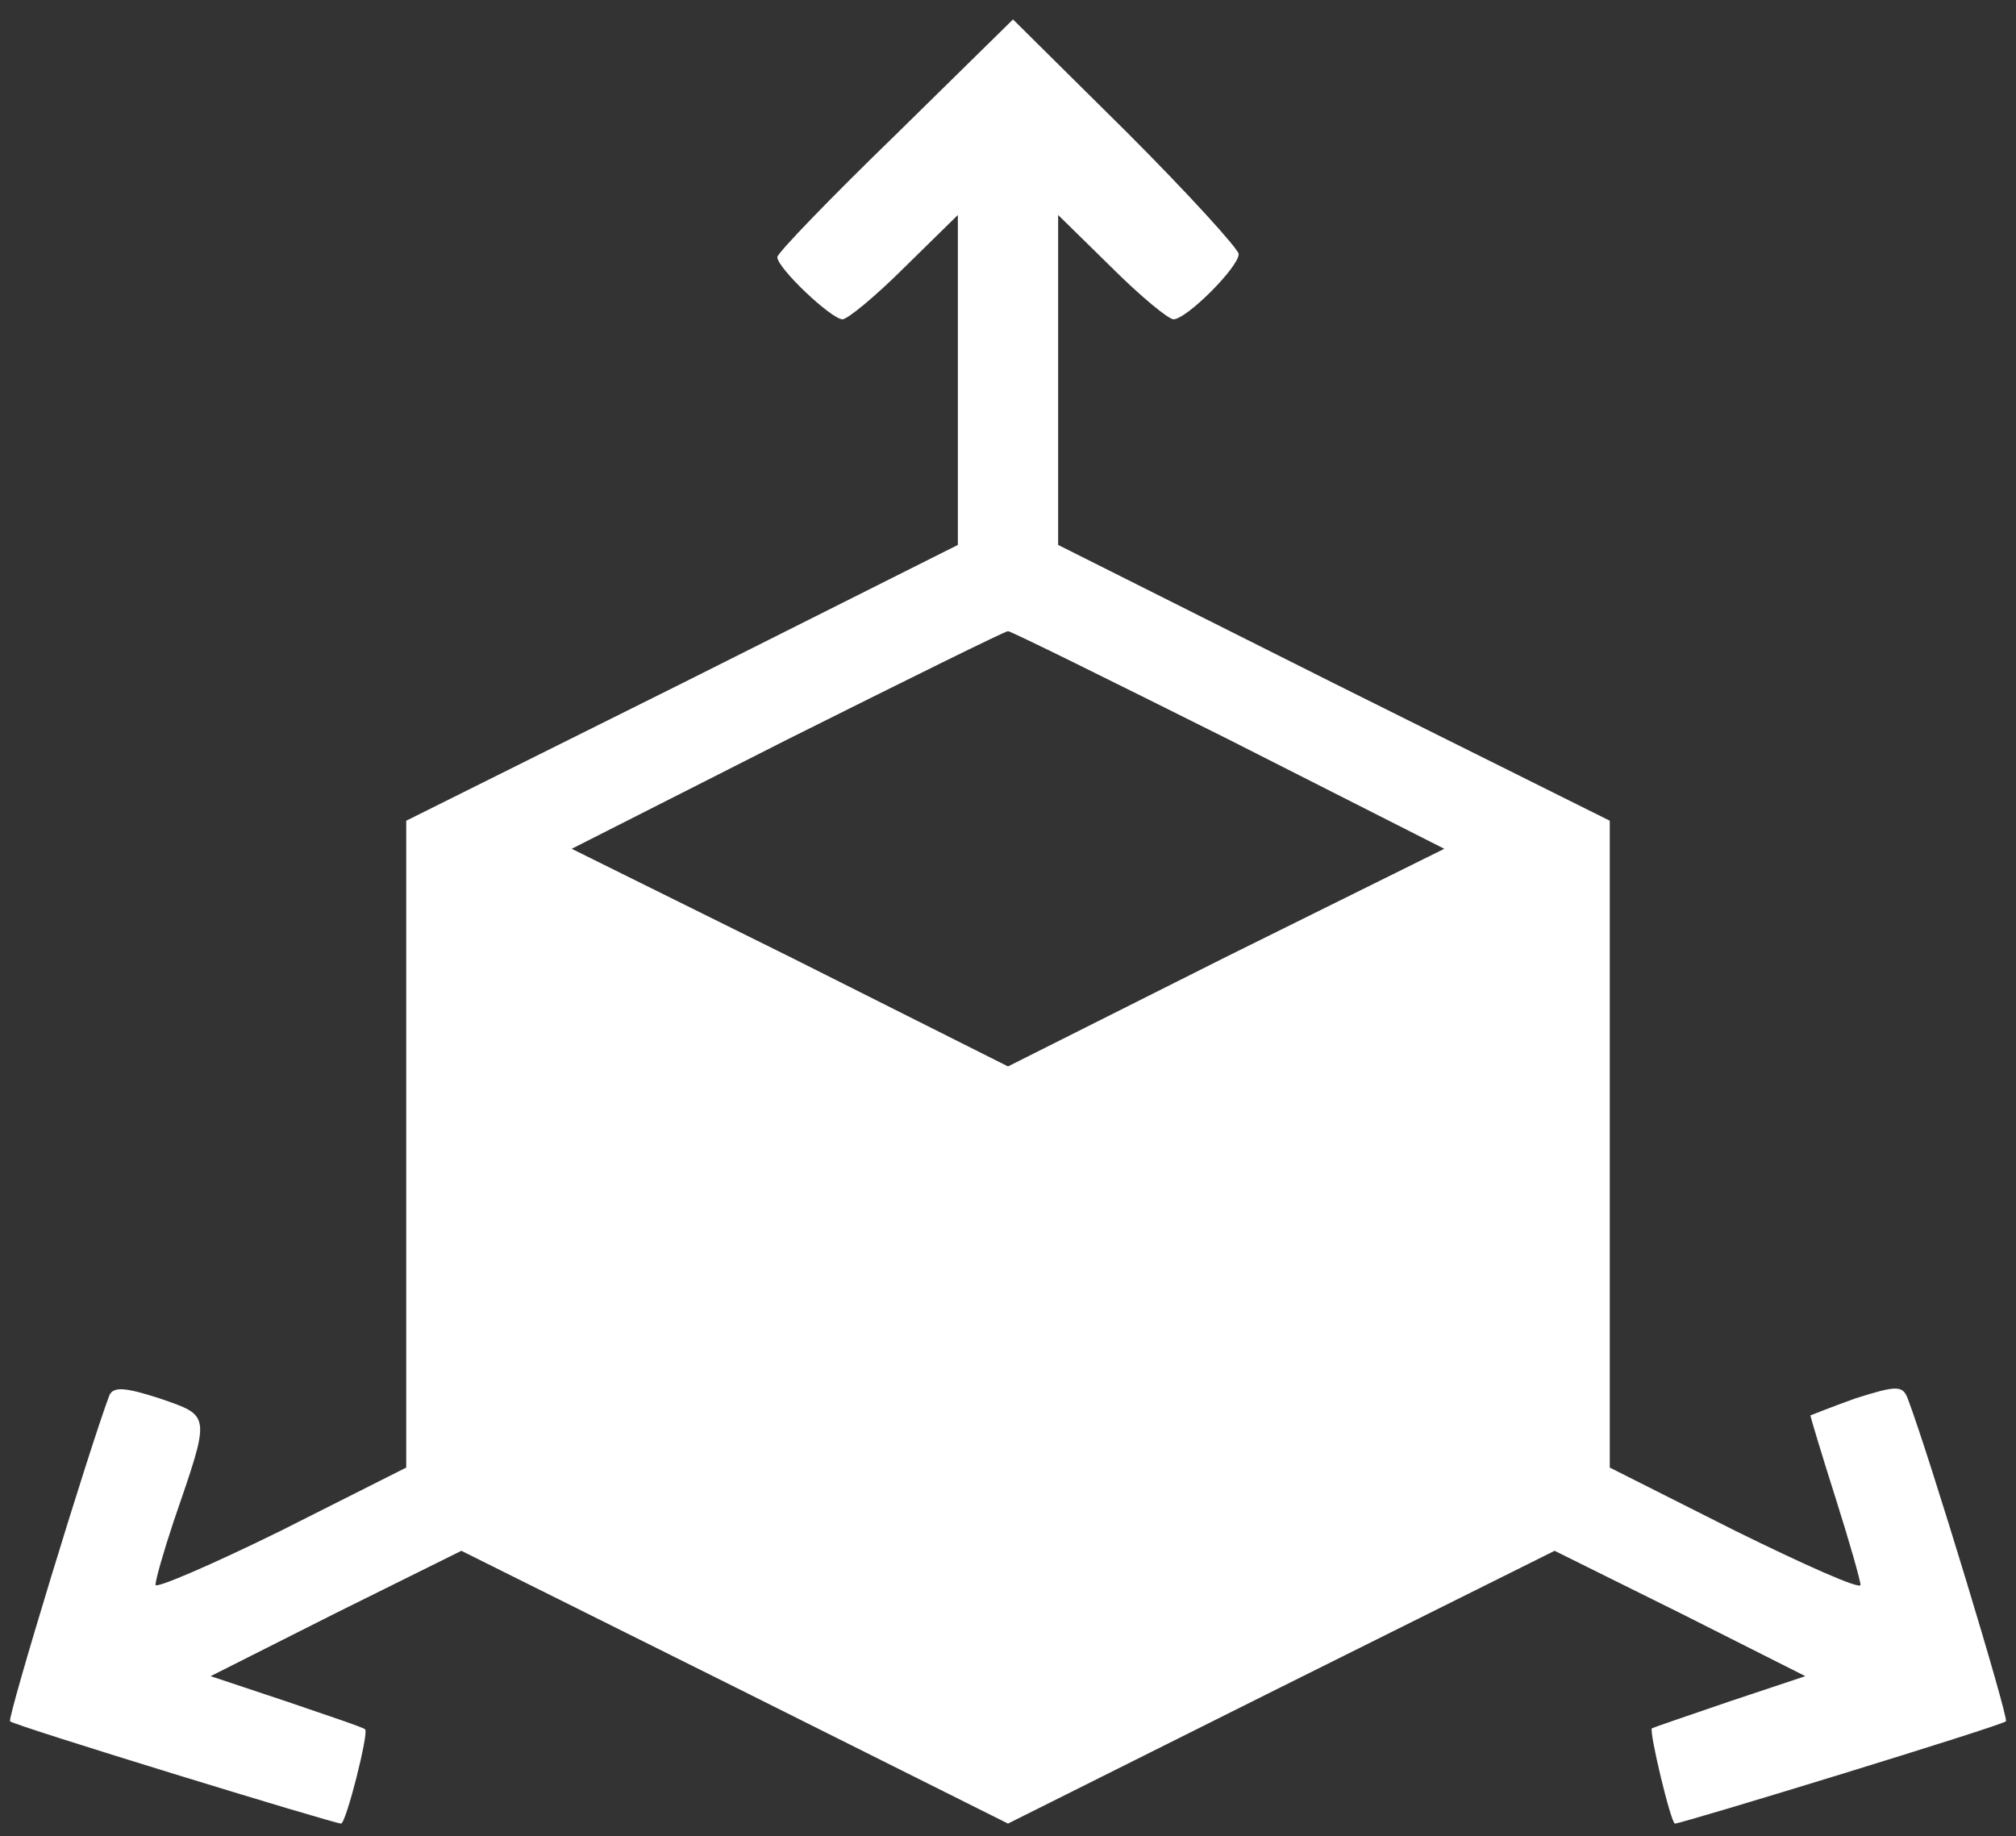 <svg width="101" height="92" viewBox="0 0 101 92" fill="none" xmlns="http://www.w3.org/2000/svg">
<rect x="0" y="0" width="101" height="92" fill="#333333" stroke="none"/>
<path d="M44.872 6.752C41.606 9.918 38.943 12.681 38.943 12.882C38.943 13.435 41.657 15.998 42.209 15.998C42.46 15.998 43.867 14.842 45.325 13.385L47.988 10.772V19.012V27.303L34.17 34.237L20.352 41.121V57.351V73.531L14.071 76.696C10.604 78.404 7.79 79.61 7.79 79.409C7.79 79.158 8.192 77.751 8.694 76.244C10.553 70.817 10.604 70.968 7.991 70.063C6.282 69.511 5.679 69.46 5.479 69.913C4.474 72.576 0.353 86.092 0.504 86.243C0.655 86.444 16.734 91.368 17.086 91.368C17.337 91.368 18.492 86.796 18.291 86.645C18.191 86.544 16.382 85.942 14.322 85.238L10.553 83.982L16.834 80.816L23.115 77.701L36.833 84.535L50.5 91.368L64.167 84.535L77.885 77.701L84.165 80.816L90.446 83.982L86.678 85.238C84.618 85.942 82.859 86.544 82.759 86.595C82.608 86.746 83.713 91.368 83.914 91.368C84.266 91.368 100.345 86.444 100.496 86.243C100.647 86.092 96.627 72.827 95.572 70.063C95.32 69.41 95.019 69.41 92.959 70.063C91.703 70.516 90.698 70.918 90.698 70.918C90.698 70.968 91.25 72.827 91.954 75.038C92.657 77.249 93.21 79.208 93.21 79.409C93.21 79.661 90.396 78.404 86.929 76.696L80.648 73.531V57.351V41.121L66.83 34.237L53.012 27.303V19.012V10.772L55.675 13.385C57.133 14.842 58.539 15.998 58.791 15.998C59.444 15.998 62.057 13.385 62.057 12.731C62.057 12.48 59.494 9.666 56.429 6.601L50.751 0.974L44.872 6.752ZM61.554 37.051L72.358 42.528L61.404 47.955L50.5 53.432L39.596 47.955L28.642 42.528L39.446 37.051C45.375 34.087 50.349 31.624 50.5 31.624C50.651 31.624 55.625 34.087 61.554 37.051Z" fill="white"/>
</svg>
